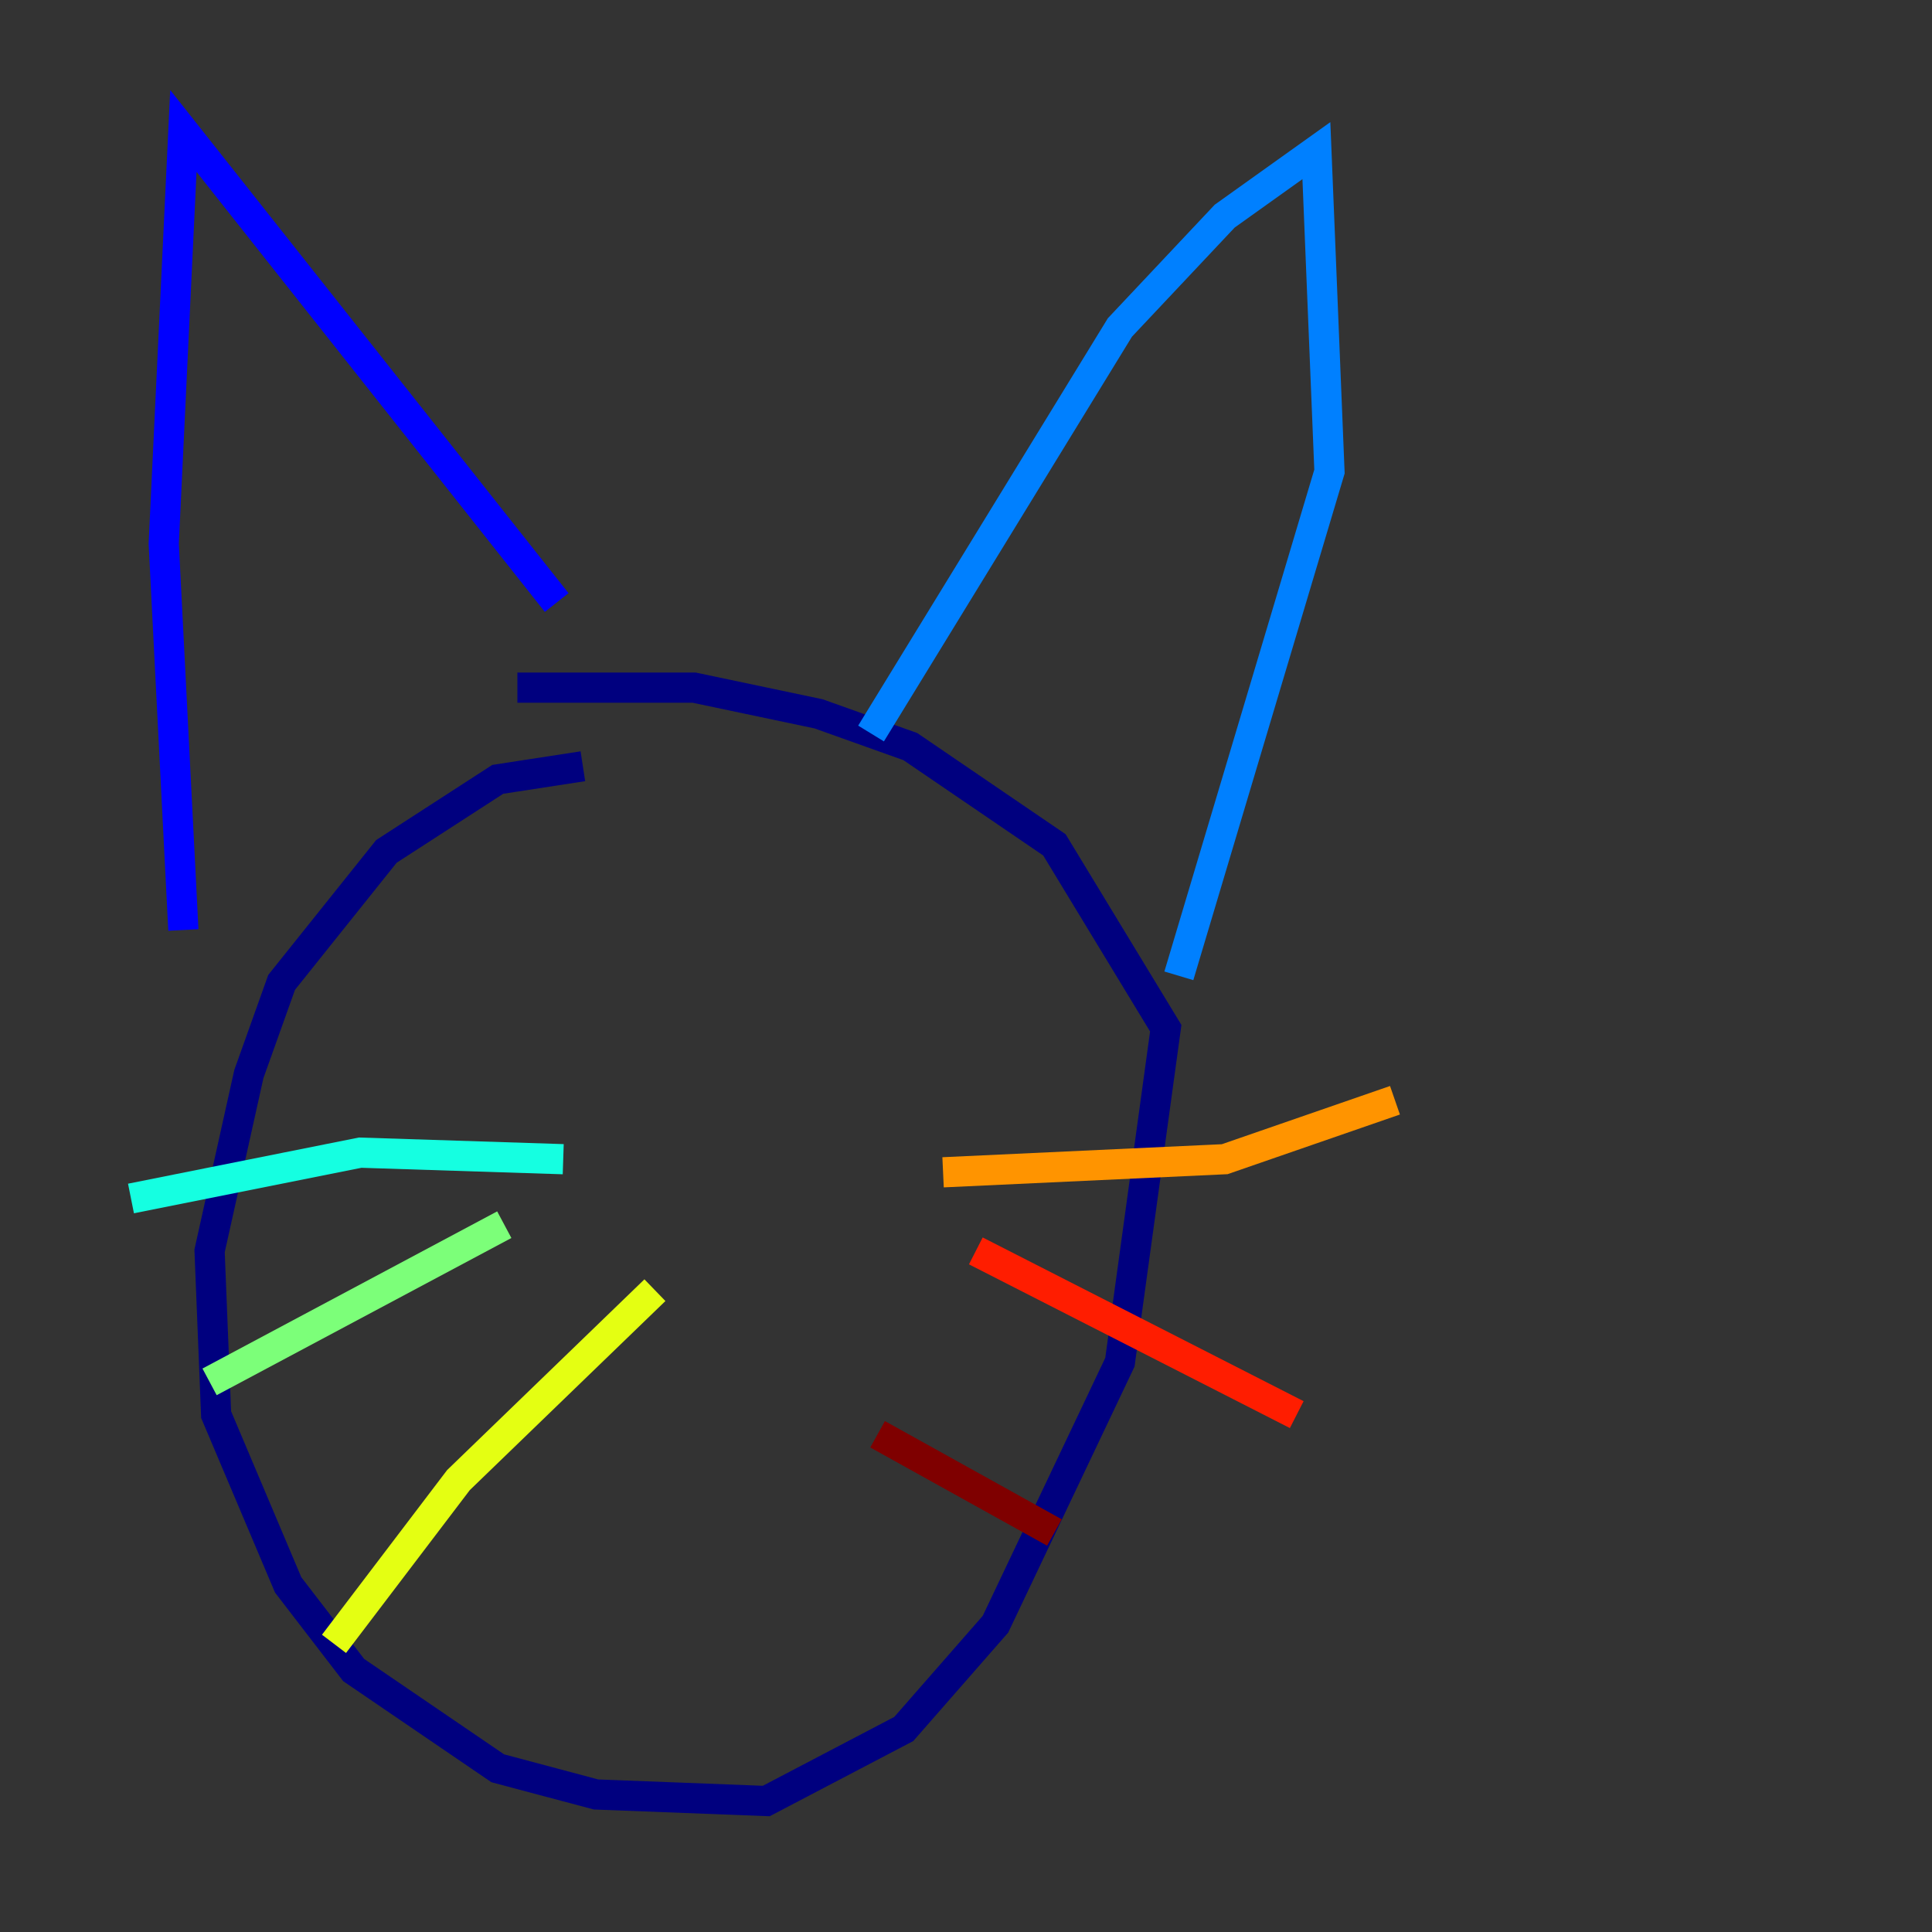 <?xml version="1.0" encoding="utf-8" ?>
<svg baseProfile="tiny" height="128" version="1.2" viewBox="0,0,128,128" width="128" xmlns="http://www.w3.org/2000/svg" xmlns:ev="http://www.w3.org/2001/xml-events" xmlns:xlink="http://www.w3.org/1999/xlink"><rect x="0" y="0" width="128" height="128" fill="#333333" stroke="none"/><defs /><polyline fill="none" points="38.617,50.766 32.976,51.634 25.6,56.407 18.658,65.085 16.488,71.159 13.885,82.875 14.319,93.722 19.091,105.003 23.43,110.644 32.976,117.153 39.485,118.888 50.766,119.322 59.878,114.549 65.953,107.607 74.197,90.251 77.234,68.122 69.858,55.973 60.312,49.464 54.237,47.295 45.993,45.559 34.278,45.559" stroke="#00007f" stroke-width="2" /><polyline fill="none" points="12.149,61.614 10.848,36.014 12.149,8.678 36.881,39.919" stroke="#0000ff" stroke-width="2" /><polyline fill="none" points="57.709,48.597 74.197,21.695 81.139,14.319 87.214,9.98 88.081,31.241 78.102,64.651" stroke="#0080ff" stroke-width="2" /><polyline fill="none" points="37.315,76.8 23.864,76.366 8.678,79.403" stroke="#15ffe1" stroke-width="2" /><polyline fill="none" points="33.41,81.139 13.885,91.552" stroke="#7cff79" stroke-width="2" /><polyline fill="none" points="43.39,85.478 30.373,98.061 22.129,108.909" stroke="#e4ff12" stroke-width="2" /><polyline fill="none" points="62.481,77.668 81.139,76.8 92.42,72.895" stroke="#ff9400" stroke-width="2" /><polyline fill="none" points="64.651,82.875 85.912,93.722" stroke="#ff1d00" stroke-width="2" /><polyline fill="none" points="58.142,95.024 69.858,101.532" stroke="#7f0000" stroke-width="2" /></svg>